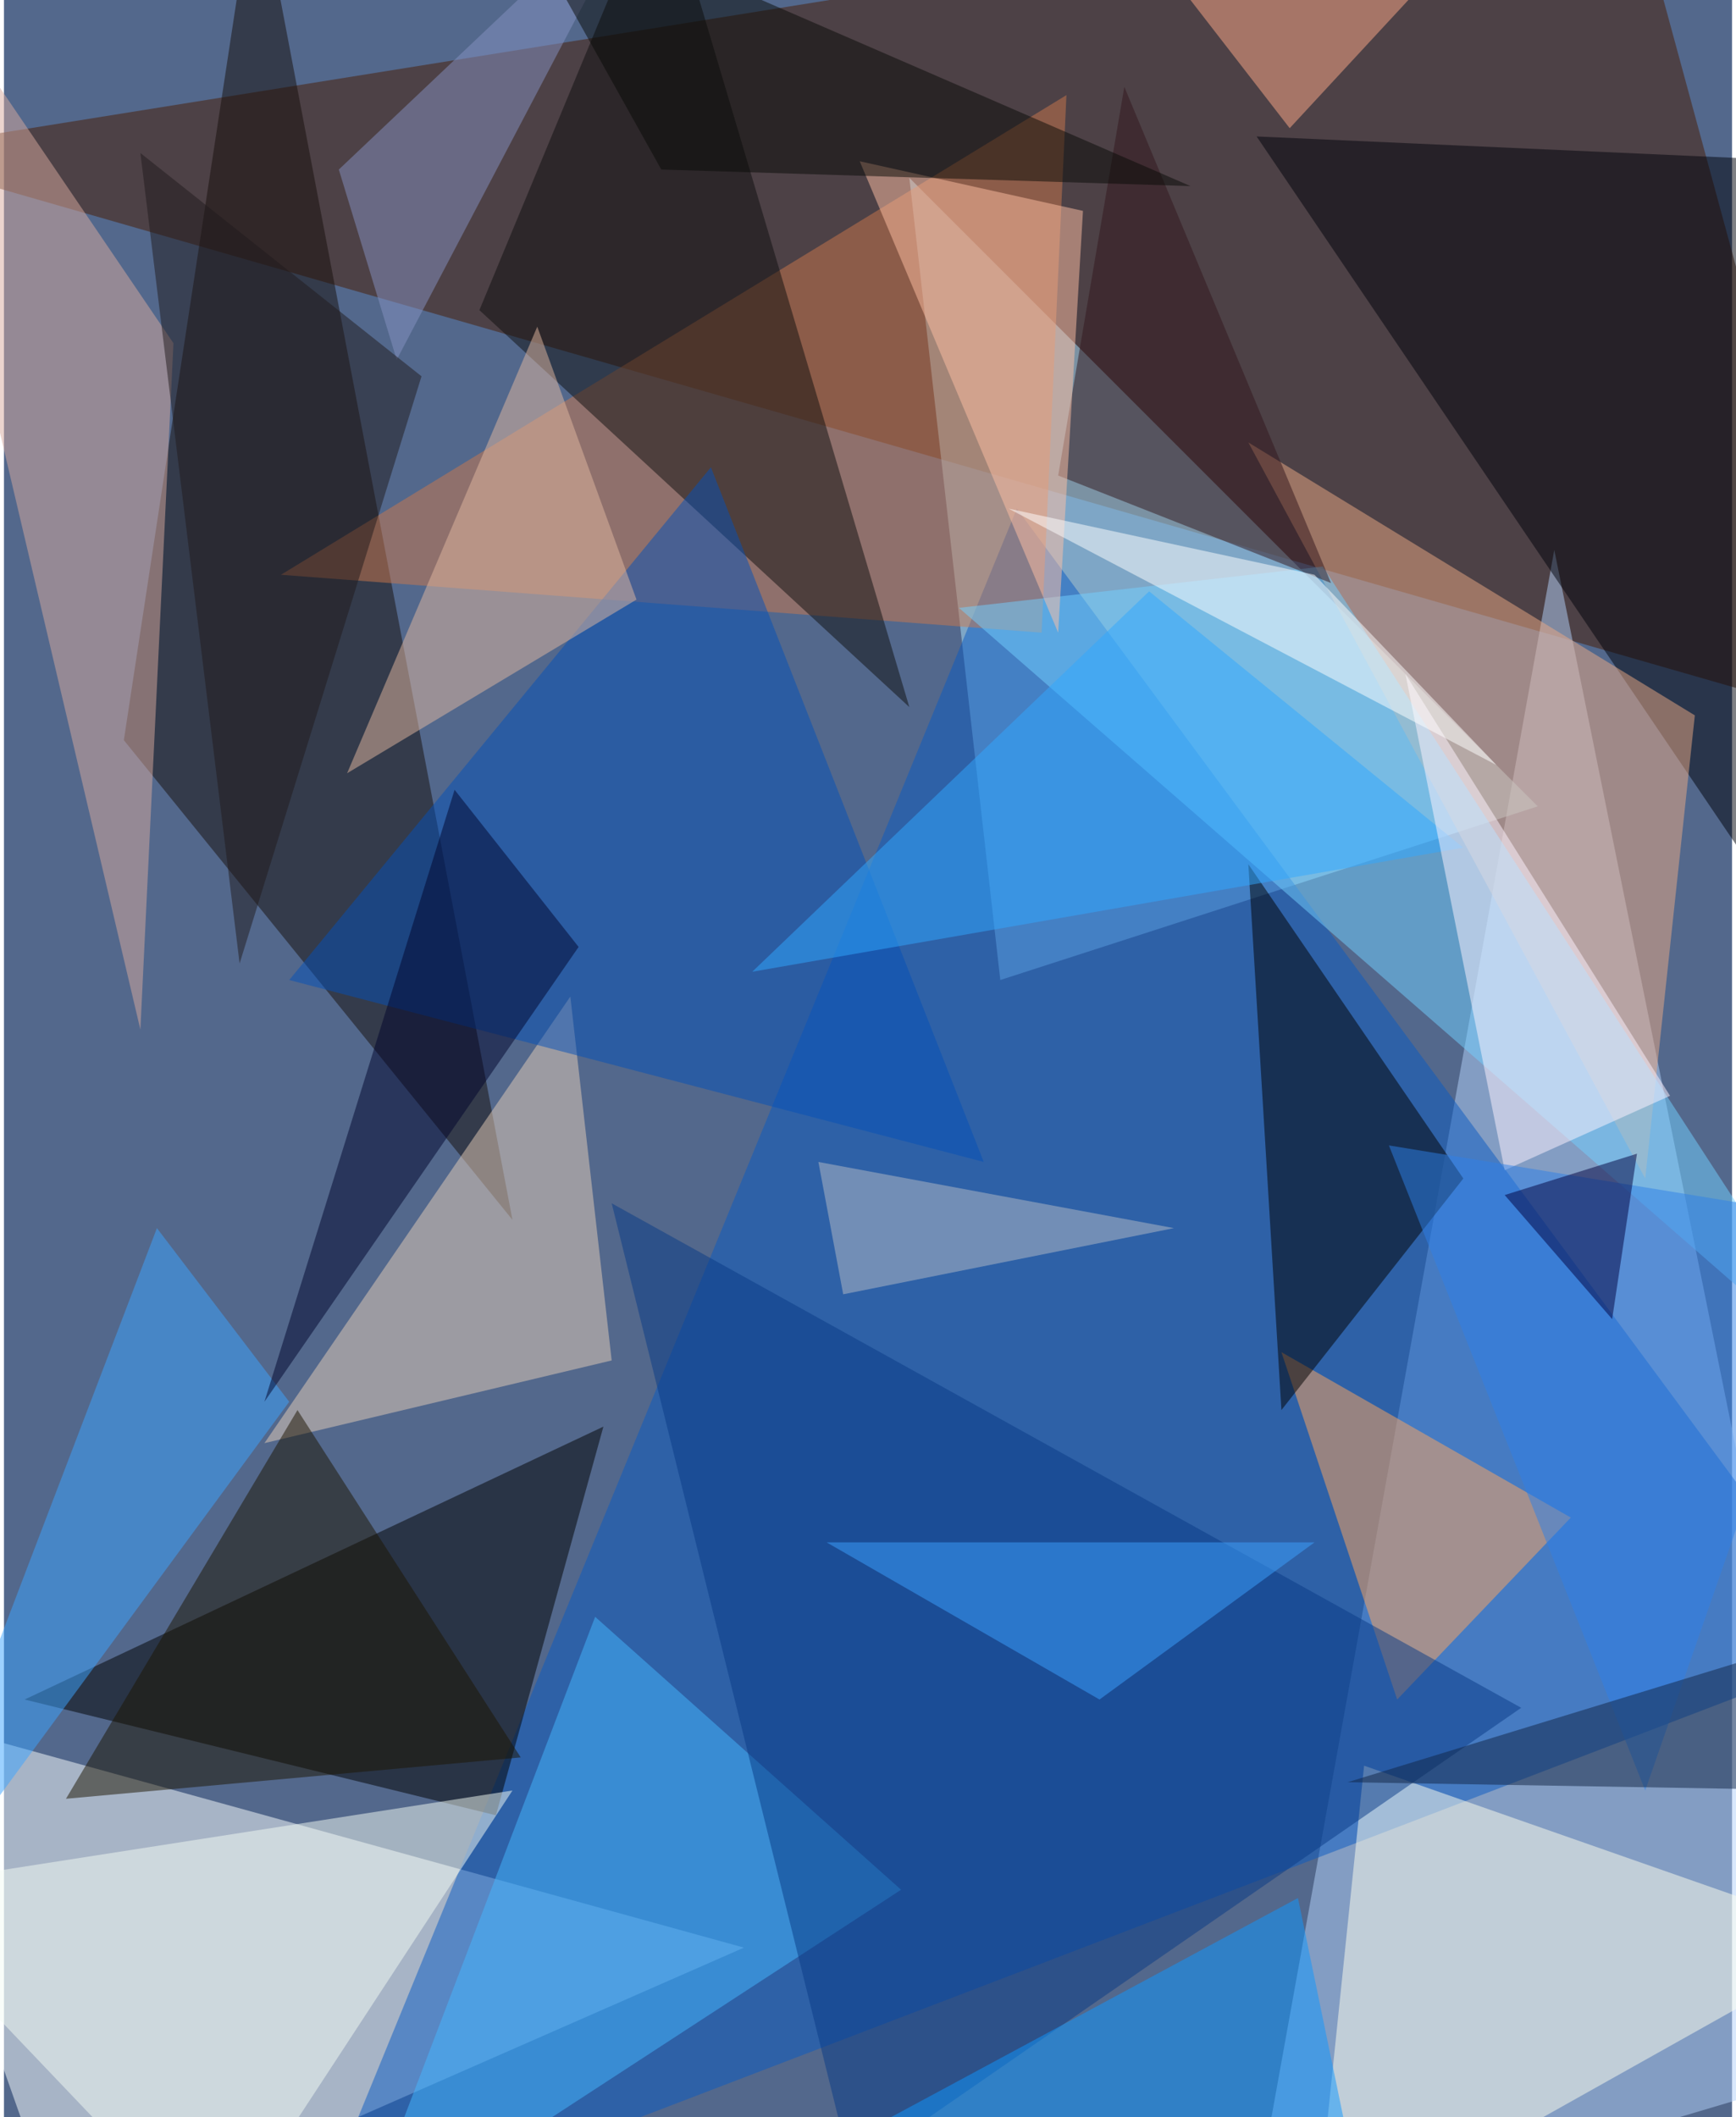 <svg xmlns="http://www.w3.org/2000/svg" width="228" height="278" viewBox="0 0 836 1024"><path fill="#53688c" d="M0 0h836v1024H0z"/><g fill-opacity=".502"><path fill="#491b00" d="M898 350L786-62-62 74z"/><path fill="#b4d1fa" d="M602 1086l296-88-148-732z"/><path fill="#fbffff" d="M-62 826l420 116-328 144z"/><path fill="#a9e3ff" d="M482 474L438 86l304 304z"/><path fill="#0a5bc2" d="M898 798l-752 288 344-840z"/><path d="M238 878L10 822l280-132z"/><path fill="#160e0b" d="M246 590L58 358l64-420z"/><path fill="#cb794c" d="M502 306l-368-28L514 46z"/><path fill="#ffffed" d="M634 1086l264-148-240-84z"/><path fill="#ffa55d" d="M758 734l-140-80 56 168z"/><path fill="#00020a" d="M606 66l268 12-8 372z"/><path d="M618 682l-16-264 104 152z"/><path fill="#e5ceb7" d="M294 658l-20-176-148 216z"/><path fill="#0e0f0f" d="M438 342L230 150l88-212z"/><path fill="#d8a99e" d="M82 166L-62-46 66 498z"/><path fill="#44b7ff" d="M434 914L286 782l-116 304z"/><path fill="#eba984" d="M794 570L602 214l216 132z"/><path fill="#093a86" d="M410 1050l324-224-440-244z"/><path fill="#72cfff" d="M462 294l176-20 260 400z"/><path fill="#3da3ff" d="M-62 950l200-272-64-84z"/><path fill="#0451b7" d="M138 474l204-248 132 336z"/><path fill="#f3fbf3" d="M102 1086l144-220-308 48z"/><path fill="#1d1400" d="M30 870l220-20-108-168z"/><path fill="#0e97ff" d="M626 918l-312 168 336-52z"/><path fill="#31a7ff" d="M362 470l192-184 152 124z"/><path fill="#e2b8a0" d="M258 158l48 132-140 84z"/><path fill="#32161d" d="M642 282L542 42l-32 188z"/><path fill="#00042c" d="M278 458l-60-76-92 296z"/><path fill="#ffbfa4" d="M414 78l96 228 12-204z"/><path fill="#fff3ff" d="M678 326l128 204-80 36z"/><path fill="#8591c2" d="M190 174l-28-92L314-62z"/><path fill="#2e80e7" d="M890 590l-96 276-124-312z"/><path fill="#112445" d="M886 866l12-80-248 76z"/><path fill="#fff" d="M634 278l88 92-236-124z"/><path fill="#ffa987" d="M622 62L526-62l196 16z"/><path fill="#090a06" d="M574 90L242-54l76 136z"/><path fill="#3ca1fe" d="M530 822l104-76H398z"/><path fill="#b6bcc5" d="M394 562l12 64 160-32z"/><path fill="#00003e" d="M778 638l-52-60 64-20z"/><path fill="#211b1c" d="M114 466l88-284L66 74z"/></g></svg>